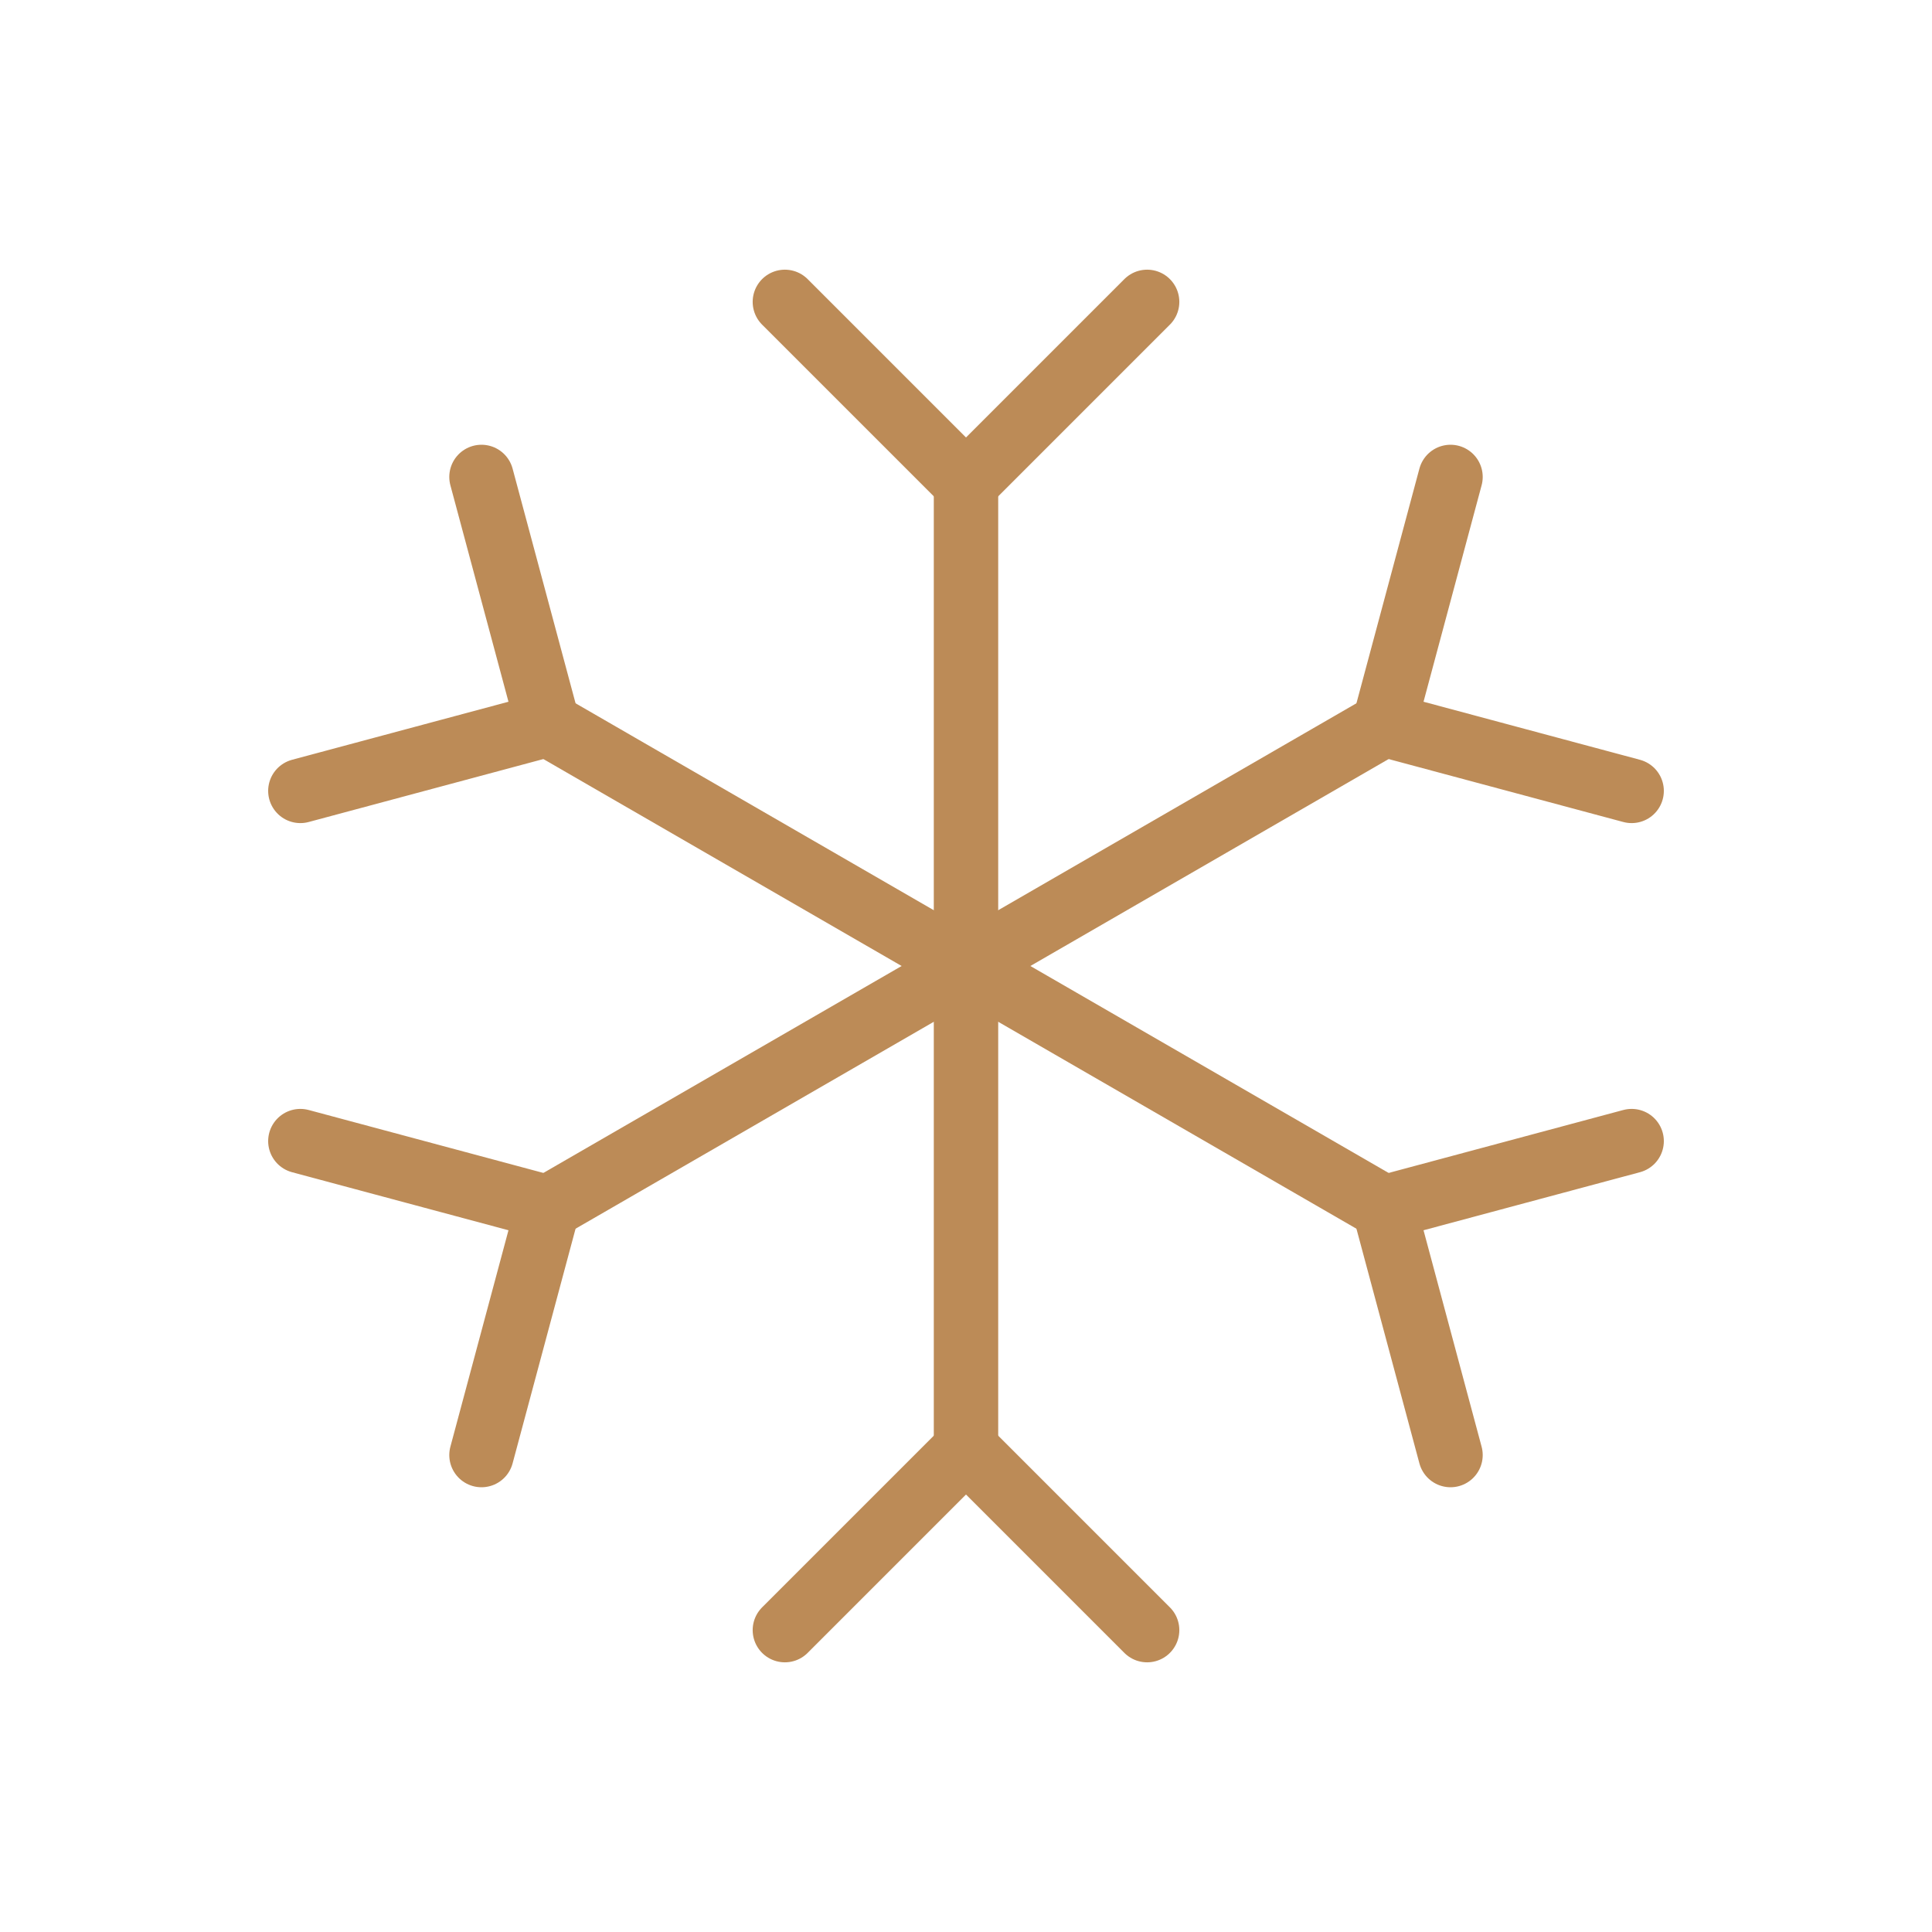 <svg width="60" height="60" viewBox="0 0 60 60" fill="none" xmlns="http://www.w3.org/2000/svg">
    <path d="M30 15V45" stroke="#BC8B57" stroke-width="2" stroke-linecap="round" stroke-linejoin="round" />
    <path d="M24.375 9.375L30 15L35.625 9.375" stroke="#BC8B57" stroke-width="2" stroke-linecap="round"
        stroke-linejoin="round" />
    <path d="M24.375 50.625L30 45L35.625 50.625" stroke="#BC8B57" stroke-width="2" stroke-linecap="round"
        stroke-linejoin="round" />
    <path d="M17.016 22.5L42.984 37.5" stroke="#BC8B57" stroke-width="2" stroke-linecap="round"
        stroke-linejoin="round" />
    <path d="M9.328 24.562L17.016 22.5L14.953 14.812" stroke="#BC8B57" stroke-width="2" stroke-linecap="round"
        stroke-linejoin="round" />
    <path d="M45.047 45.188L42.984 37.5L50.672 35.438" stroke="#BC8B57" stroke-width="2" stroke-linecap="round"
        stroke-linejoin="round" />
    <path d="M17.016 37.5L42.984 22.5" stroke="#BC8B57" stroke-width="2" stroke-linecap="round"
        stroke-linejoin="round" />
    <path d="M14.953 45.188L17.016 37.5L9.328 35.438" stroke="#BC8B57" stroke-width="2" stroke-linecap="round"
        stroke-linejoin="round" />
    <path d="M50.672 24.562L42.984 22.5L45.047 14.812" stroke="#BC8B57" stroke-width="2" stroke-linecap="round"
        stroke-linejoin="round" />
</svg>